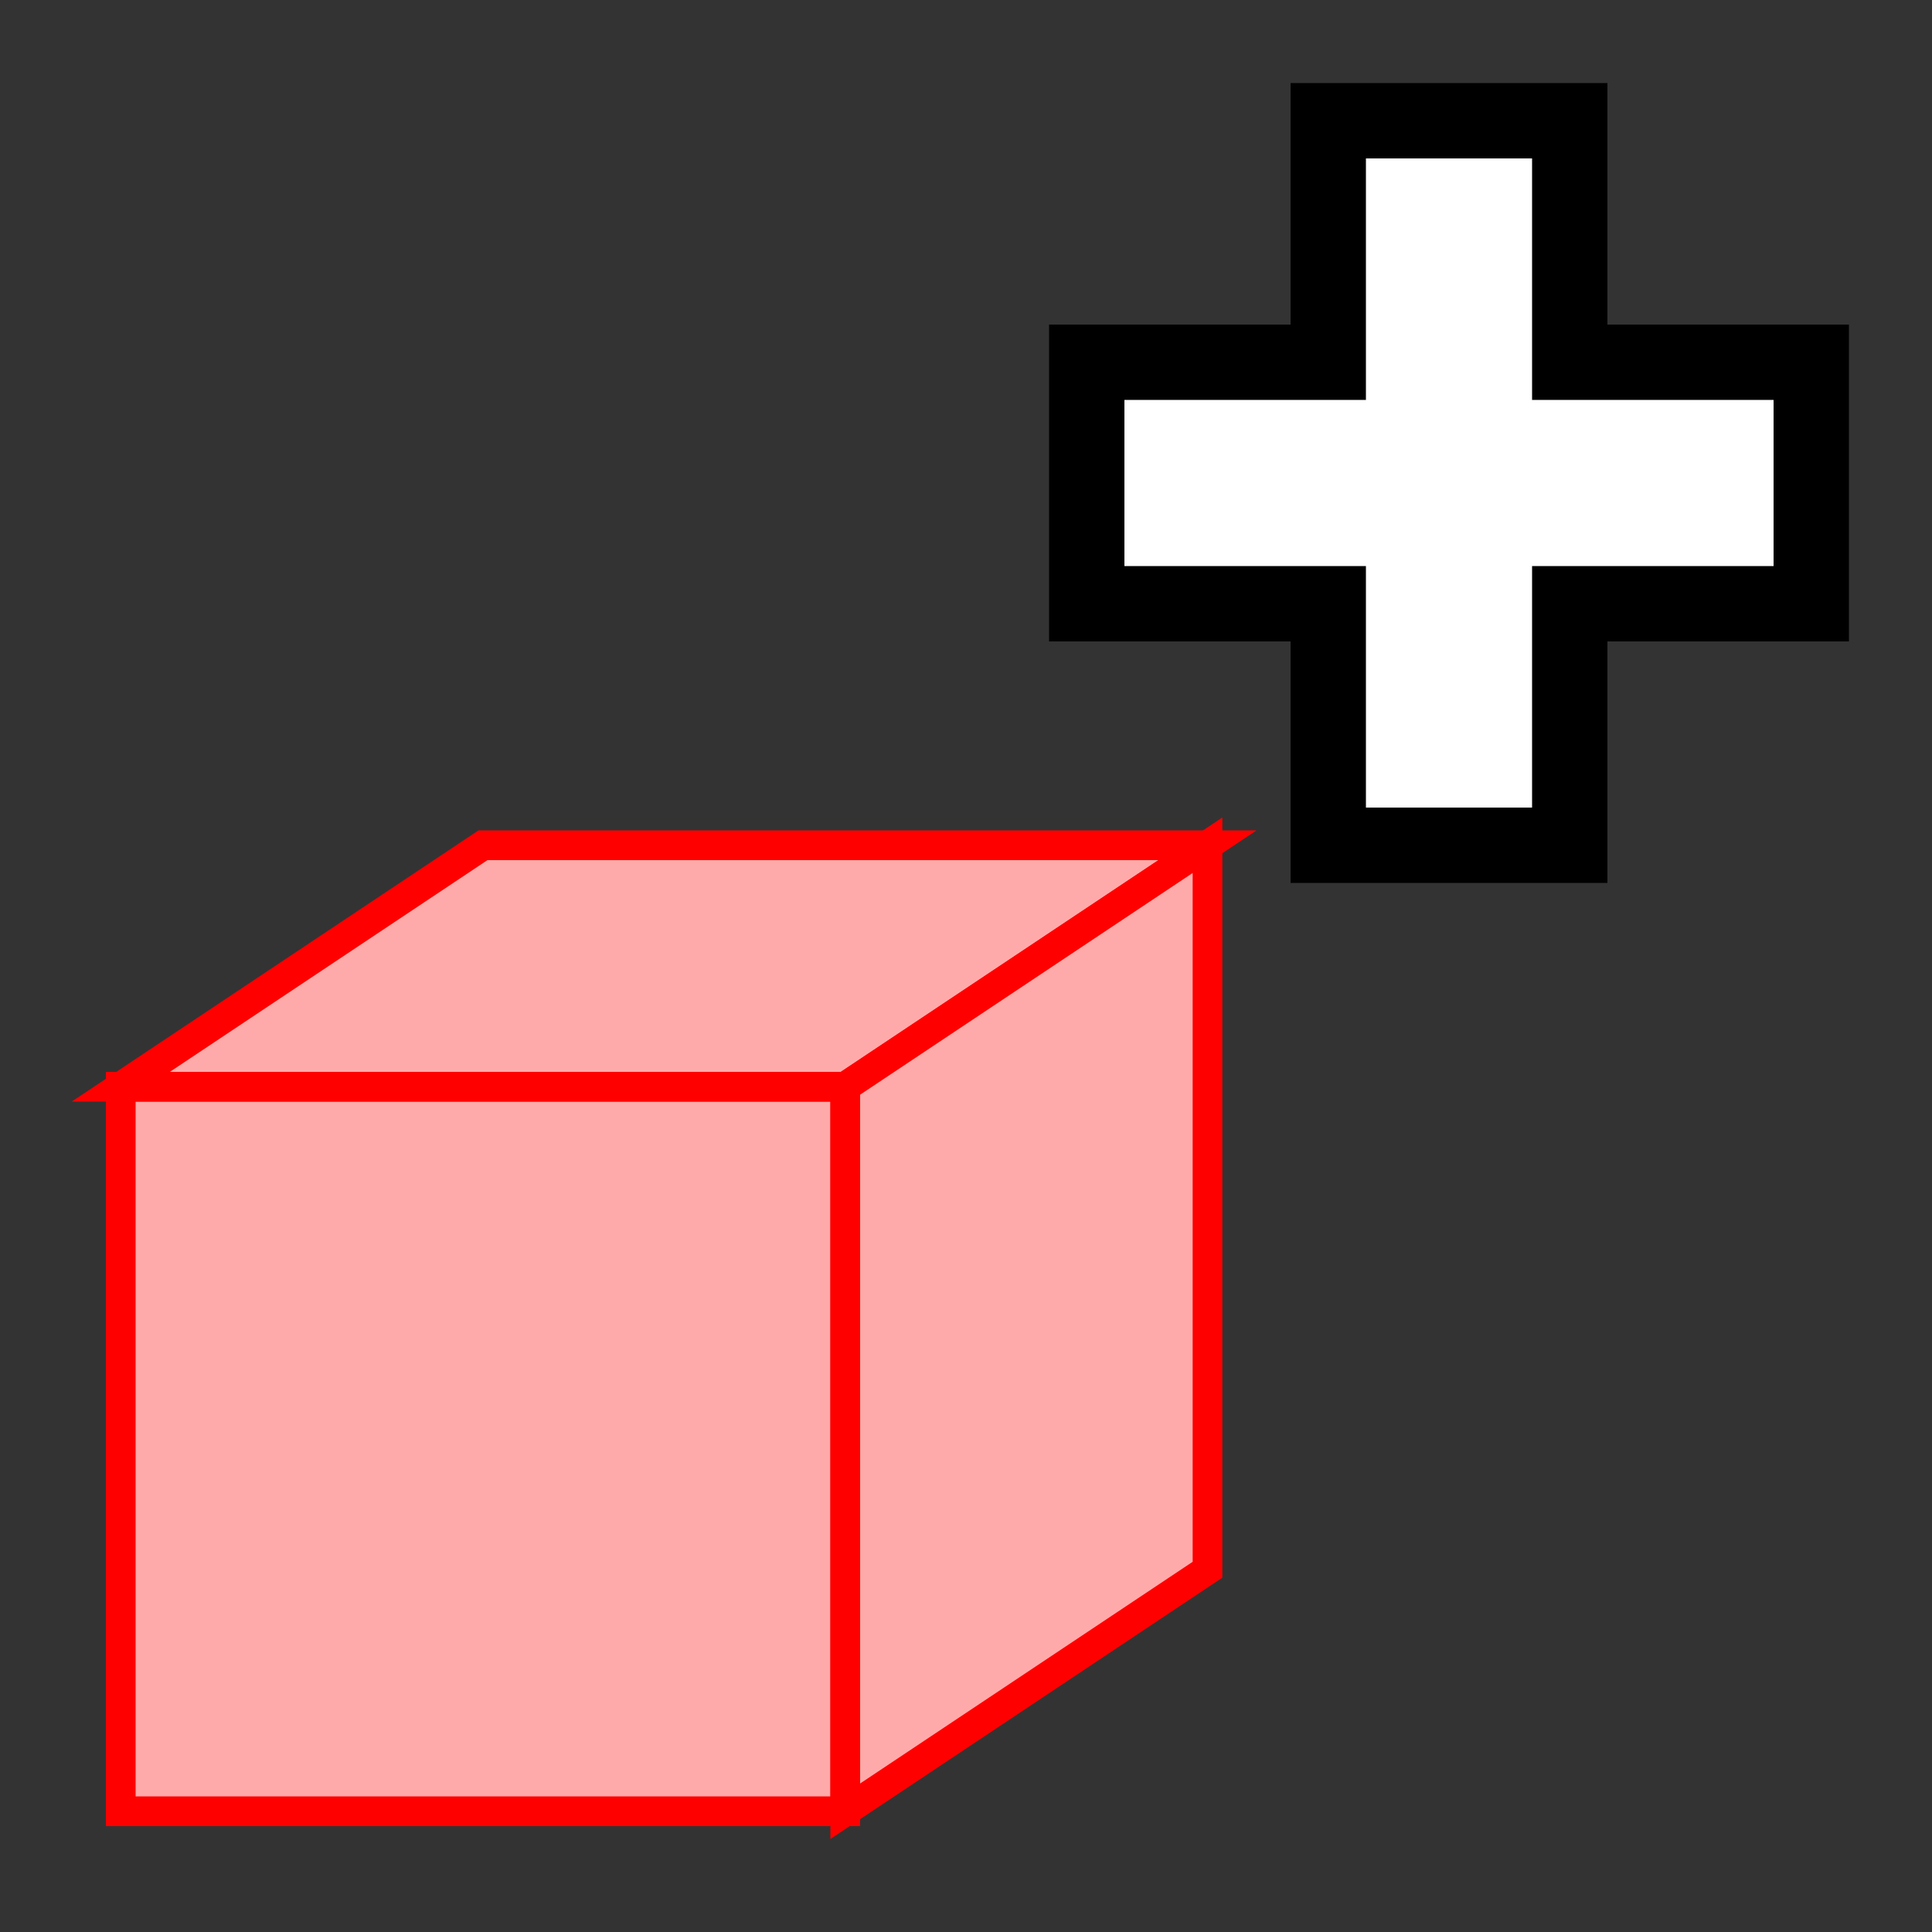 <?xml version="1.0" encoding="UTF-8" standalone="no"?>
<svg
   xmlns:dc="http://purl.org/dc/elements/1.1/"
   xmlns:cc="http://creativecommons.org/ns#"
   xmlns:rdf="http://www.w3.org/1999/02/22-rdf-syntax-ns#"
   xmlns:svg="http://www.w3.org/2000/svg"
   xmlns="http://www.w3.org/2000/svg"
   xmlns:sodipodi="http://sodipodi.sourceforge.net/DTD/sodipodi-0.dtd"
   xmlns:inkscape="http://www.inkscape.org/namespaces/inkscape"
   width="16.0px"
   height="16.0px"
   viewBox="0 0 16.0 16.0"
   version="1.1"
   id="SVGRoot"
   sodipodi:docname="add_collider.svg"
   inkscape:version="1.0.2-2 (e86c870879, 2021-01-15)">
  <rect x="0" y="0" width="16.0" height="16.0" fill="#333333" stroke="none"/>
  <defs
     id="defs1402" />
  <sodipodi:namedview
     id="base"
     pagecolor="#ffffff"
     bordercolor="#666666"
     borderopacity="1.0"
     inkscape:pageopacity="0.0"
     inkscape:pageshadow="2"
     inkscape:zoom="31.678384"
     inkscape:cx="9.7278542"
     inkscape:cy="10.934509"
     inkscape:document-units="px"
     inkscape:current-layer="layer1"
     inkscape:document-rotation="0"
     showgrid="true"
     inkscape:window-width="1267"
     inkscape:window-height="1041"
     inkscape:window-x="88"
     inkscape:window-y="0"
     inkscape:window-maximized="0">
    <inkscape:grid
       type="xygrid"
       id="grid1972" />
  </sodipodi:namedview>
  <g
     inkscape:label="Layer 1"
     inkscape:groupmode="layer"
     id="layer1">
    <path
       style="fill:#ffffff;fill-opacity:1;stroke:#000000;stroke-width:0.624;stroke-linecap:butt;stroke-linejoin:miter;stroke-miterlimit:4;stroke-dasharray:none;stroke-opacity:1"
       d="m 11,5 v 2 h 2 V 5 h 2 V 3 H 13 V 1 H 11 V 3 H 9 v 2 z"
       id="path1418" />
    <path
       style="fill:#ffaaaa;stroke:#ff0000;stroke-width:0.246;stroke-linecap:butt;stroke-linejoin:miter;stroke-opacity:1;stroke-miterlimit:4;stroke-dasharray:none"
       d="M 1,15 H 7 V 9 H 1 Z"
       id="path2580" />
    <path
       style="fill:#ffaaaa;stroke:#ff0000;stroke-width:0.246;stroke-linecap:butt;stroke-linejoin:miter;stroke-opacity:1;stroke-miterlimit:4;stroke-dasharray:none"
       d="M 1,9 4,7 h 6 L 7,9 Z"
       id="path2582" />
    <path
       style="fill:#ffaaaa;stroke:#ff0000;stroke-width:0.246;stroke-linecap:butt;stroke-linejoin:miter;stroke-opacity:1;stroke-miterlimit:4;stroke-dasharray:none"
       d="m 7,9 v 6 l 3,-2 V 7 Z"
       id="path2584" />
  </g>
</svg>
